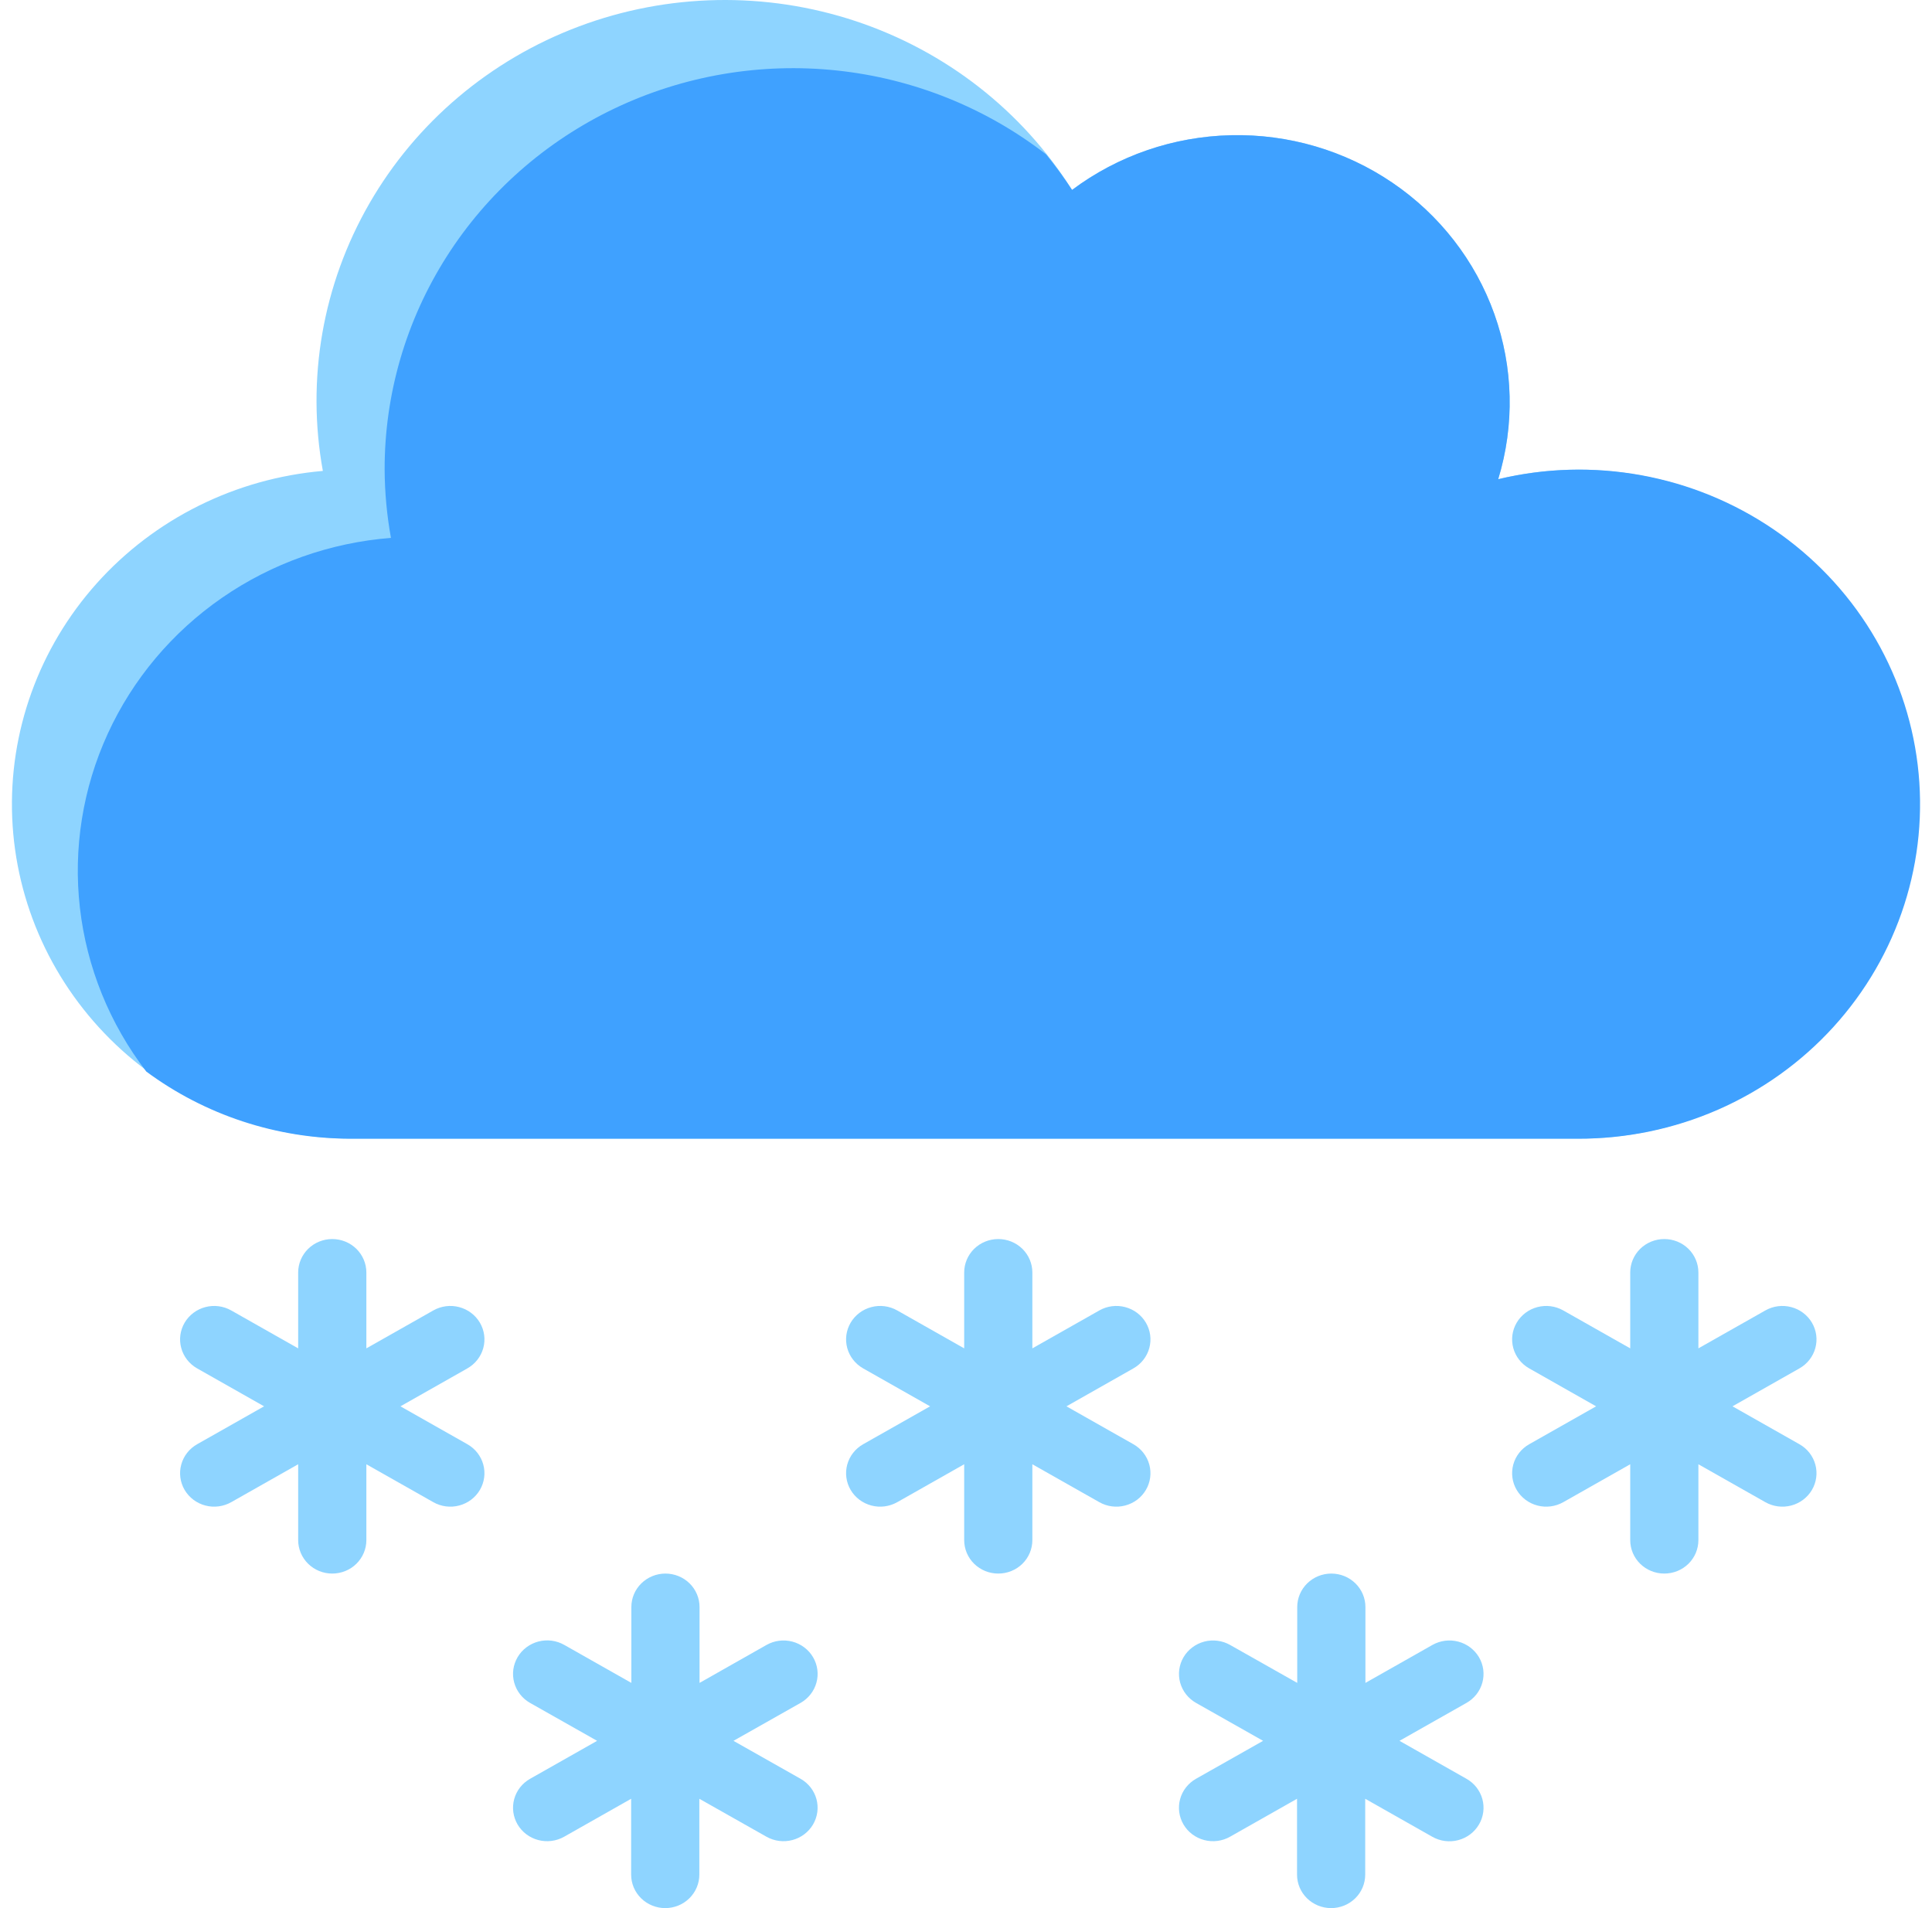 <svg width="81" height="80" viewBox="0 0 81 80" fill="none" xmlns="http://www.w3.org/2000/svg">
<path d="M19.596 60.552L16.789 58.962L19.596 57.371C19.924 57.185 20.164 56.879 20.262 56.519C20.36 56.16 20.309 55.777 20.119 55.455C19.93 55.133 19.617 54.898 19.251 54.802C18.885 54.705 18.495 54.756 18.167 54.942L15.36 56.532V53.351C15.36 52.979 15.209 52.623 14.941 52.359C14.673 52.096 14.309 51.949 13.93 51.949C13.551 51.949 13.188 52.096 12.92 52.359C12.652 52.623 12.501 52.979 12.501 53.351V56.532L9.694 54.942C9.365 54.756 8.975 54.705 8.609 54.802C8.243 54.898 7.931 55.133 7.741 55.455C7.552 55.777 7.5 56.16 7.599 56.519C7.697 56.879 7.936 57.185 8.264 57.371L11.072 58.962L8.264 60.552C7.936 60.738 7.697 61.044 7.599 61.404C7.5 61.763 7.552 62.146 7.741 62.468C7.931 62.79 8.243 63.025 8.609 63.121C8.975 63.218 9.365 63.167 9.694 62.981L12.501 61.391V64.572C12.501 64.944 12.652 65.301 12.92 65.564C13.188 65.827 13.551 65.974 13.93 65.974C14.309 65.974 14.673 65.827 14.941 65.564C15.209 65.301 15.36 64.944 15.36 64.572V61.391L18.167 62.981C18.495 63.167 18.885 63.218 19.251 63.121C19.617 63.025 19.93 62.79 20.119 62.468C20.309 62.146 20.36 61.763 20.262 61.404C20.164 61.044 19.924 60.738 19.596 60.552Z" fill="#8ED4FF"/>
<path d="M47.519 60.552L44.712 58.962L47.519 57.371C47.847 57.185 48.087 56.879 48.185 56.519C48.283 56.16 48.232 55.777 48.042 55.455C47.853 55.133 47.54 54.898 47.174 54.802C46.808 54.705 46.418 54.756 46.09 54.942L43.282 56.532V53.351C43.282 52.979 43.132 52.623 42.864 52.359C42.596 52.096 42.232 51.949 41.853 51.949C41.474 51.949 41.111 52.096 40.842 52.359C40.574 52.623 40.424 52.979 40.424 53.351V56.532L37.617 54.942C37.288 54.756 36.898 54.705 36.532 54.802C36.166 54.898 35.854 55.133 35.664 55.455C35.475 55.777 35.423 56.16 35.521 56.519C35.62 56.879 35.859 57.185 36.187 57.371L38.995 58.962L36.187 60.552C35.859 60.738 35.62 61.044 35.521 61.404C35.423 61.763 35.475 62.146 35.664 62.468C35.854 62.79 36.166 63.025 36.532 63.121C36.898 63.218 37.288 63.167 37.617 62.981L40.424 61.391V64.572C40.424 64.944 40.574 65.301 40.842 65.564C41.111 65.827 41.474 65.974 41.853 65.974C42.232 65.974 42.596 65.827 42.864 65.564C43.132 65.301 43.282 64.944 43.282 64.572V61.391L46.09 62.981C46.418 63.167 46.808 63.218 47.174 63.121C47.54 63.025 47.853 62.79 48.042 62.468C48.232 62.146 48.283 61.763 48.185 61.404C48.087 61.044 47.847 60.738 47.519 60.552Z" fill="#8ED4FF"/>
<path d="M61.482 74.578L58.674 72.987L61.482 71.397C61.645 71.305 61.788 71.182 61.902 71.036C62.016 70.89 62.1 70.723 62.149 70.545C62.198 70.368 62.21 70.182 62.186 69.999C62.161 69.817 62.101 69.64 62.007 69.481C61.817 69.159 61.505 68.924 61.139 68.827C60.773 68.731 60.383 68.781 60.054 68.967L57.246 70.558V67.377C57.246 67.005 57.095 66.648 56.827 66.385C56.559 66.122 56.196 65.974 55.816 65.974C55.437 65.974 55.074 66.122 54.806 66.385C54.538 66.648 54.387 67.005 54.387 67.377V70.558L51.573 68.967C51.245 68.781 50.854 68.731 50.488 68.827C50.122 68.924 49.81 69.159 49.62 69.481C49.526 69.64 49.466 69.817 49.441 69.999C49.417 70.182 49.429 70.368 49.478 70.545C49.527 70.723 49.611 70.89 49.725 71.036C49.84 71.182 49.982 71.305 50.145 71.397L52.956 72.987L50.143 74.578C49.981 74.67 49.838 74.792 49.724 74.938C49.609 75.084 49.525 75.251 49.477 75.429C49.428 75.607 49.416 75.793 49.44 75.975C49.464 76.158 49.525 76.334 49.619 76.494C49.808 76.816 50.121 77.051 50.487 77.147C50.853 77.243 51.243 77.193 51.571 77.007L54.379 75.416V78.597C54.379 78.969 54.529 79.326 54.797 79.589C55.065 79.852 55.429 80 55.808 80C56.187 80 56.55 79.852 56.819 79.589C57.087 79.326 57.237 78.969 57.237 78.597V75.416L60.046 77.007C60.209 77.1 60.389 77.161 60.576 77.186C60.763 77.211 60.953 77.199 61.135 77.151C61.318 77.103 61.489 77.021 61.638 76.908C61.788 76.795 61.913 76.654 62.007 76.494C62.101 76.334 62.161 76.158 62.186 75.975C62.21 75.793 62.198 75.607 62.149 75.429C62.1 75.251 62.016 75.084 61.902 74.938C61.788 74.792 61.645 74.67 61.482 74.578Z" fill="#8ED4FF"/>
<path d="M33.564 74.578L30.751 72.987L33.564 71.397C33.726 71.305 33.869 71.182 33.983 71.036C34.098 70.89 34.182 70.723 34.23 70.545C34.279 70.368 34.292 70.182 34.267 69.999C34.243 69.817 34.182 69.64 34.088 69.481C33.899 69.159 33.587 68.924 33.22 68.827C32.854 68.731 32.464 68.781 32.136 68.967L29.329 70.558V67.377C29.329 67.005 29.178 66.648 28.91 66.385C28.642 66.122 28.278 65.974 27.899 65.974C27.52 65.974 27.157 66.122 26.889 66.385C26.62 66.648 26.47 67.005 26.47 67.377V70.558L23.661 68.967C23.498 68.874 23.318 68.813 23.131 68.788C22.944 68.764 22.754 68.776 22.572 68.823C22.39 68.871 22.219 68.954 22.069 69.067C21.919 69.179 21.794 69.32 21.7 69.481C21.511 69.803 21.459 70.186 21.558 70.545C21.656 70.904 21.895 71.211 22.223 71.397L25.034 72.987L22.225 74.578C22.062 74.67 21.92 74.792 21.805 74.938C21.691 75.084 21.607 75.251 21.558 75.429C21.509 75.607 21.497 75.793 21.521 75.975C21.546 76.158 21.607 76.334 21.7 76.494C21.89 76.816 22.202 77.051 22.568 77.147C22.934 77.243 23.325 77.193 23.653 77.007L26.461 75.416V78.597C26.461 78.969 26.612 79.326 26.88 79.589C27.148 79.852 27.512 80 27.891 80C28.27 80 28.633 79.852 28.901 79.589C29.169 79.326 29.32 78.969 29.32 78.597V75.416L32.134 77.007C32.463 77.193 32.853 77.243 33.219 77.147C33.585 77.051 33.897 76.816 34.087 76.494C34.276 76.171 34.328 75.789 34.23 75.429C34.132 75.07 33.892 74.764 33.564 74.578Z" fill="#8ED4FF"/>
<path d="M75.443 60.552L72.636 58.962L75.443 57.371C75.771 57.185 76.011 56.879 76.109 56.519C76.207 56.16 76.156 55.777 75.966 55.455C75.776 55.133 75.464 54.898 75.098 54.802C74.732 54.705 74.342 54.756 74.013 54.942L71.206 56.532V53.351C71.206 52.979 71.056 52.623 70.788 52.359C70.52 52.096 70.156 51.949 69.777 51.949C69.398 51.949 69.034 52.096 68.766 52.359C68.498 52.623 68.348 52.979 68.348 53.351V56.532L65.54 54.942C65.212 54.756 64.822 54.705 64.456 54.802C64.09 54.898 63.778 55.133 63.588 55.455C63.398 55.777 63.347 56.16 63.445 56.519C63.543 56.879 63.783 57.185 64.111 57.371L66.918 58.962L64.111 60.552C63.783 60.738 63.543 61.044 63.445 61.404C63.347 61.763 63.398 62.146 63.588 62.468C63.778 62.79 64.09 63.025 64.456 63.121C64.822 63.218 65.212 63.167 65.54 62.981L68.348 61.391V64.572C68.348 64.944 68.498 65.301 68.766 65.564C69.034 65.827 69.398 65.974 69.777 65.974C70.156 65.974 70.52 65.827 70.788 65.564C71.056 65.301 71.206 64.944 71.206 64.572V61.391L74.013 62.981C74.342 63.167 74.732 63.218 75.098 63.121C75.464 63.025 75.776 62.79 75.966 62.468C76.156 62.146 76.207 61.763 76.109 61.404C76.011 61.044 75.771 60.738 75.443 60.552Z" fill="#8ED4FF"/>
<path d="M66.152 19.69C65.027 19.694 63.906 19.828 62.813 20.091C63.506 17.823 63.45 15.399 62.651 13.165C61.853 10.931 60.355 9.002 58.371 7.656C56.387 6.309 54.02 5.613 51.608 5.669C49.197 5.724 46.864 6.527 44.947 7.963C42.852 4.639 39.642 2.136 35.869 0.884C32.096 -0.367 27.996 -0.288 24.276 1.107C20.556 2.502 17.448 5.127 15.488 8.529C13.527 11.931 12.837 15.897 13.536 19.744C9.877 20.061 6.482 21.749 4.057 24.456C1.632 27.164 0.363 30.684 0.512 34.286C0.661 37.887 2.218 41.294 4.859 43.8C7.5 46.305 11.023 47.717 14.697 47.741H66.152C69.943 47.741 73.579 46.263 76.259 43.633C78.939 41.003 80.445 37.435 80.445 33.715C80.445 29.995 78.939 26.428 76.259 23.798C73.579 21.167 69.943 19.69 66.152 19.69Z" fill="#8ED4FF"/>
<path d="M6.132 44.925C8.598 46.752 11.605 47.741 14.696 47.741H66.152C68.175 47.748 70.178 47.334 72.026 46.526C73.874 45.717 75.526 44.533 76.873 43.051C78.22 41.569 79.231 39.824 79.839 37.93C80.447 36.036 80.639 34.037 80.4 32.065C80.162 30.093 79.5 28.193 78.458 26.491C77.416 24.789 76.017 23.324 74.355 22.192C72.692 21.06 70.803 20.287 68.814 19.925C66.824 19.563 64.779 19.619 62.813 20.091C63.506 17.823 63.449 15.399 62.651 13.165C61.853 10.931 60.355 9.002 58.371 7.656C56.387 6.309 54.02 5.613 51.608 5.669C49.196 5.724 46.864 6.527 44.947 7.963C44.61 7.446 44.246 6.948 43.855 6.47C41.328 4.514 38.291 3.296 35.092 2.956C31.892 2.616 28.66 3.167 25.765 4.547C22.871 5.927 20.431 8.079 18.726 10.758C17.021 13.436 16.12 16.532 16.126 19.689C16.131 20.649 16.22 21.607 16.391 22.552C13.845 22.751 11.399 23.618 9.31 25.062C7.222 26.506 5.566 28.474 4.518 30.761C3.47 33.047 3.066 35.568 3.35 38.059C3.634 40.551 4.595 42.922 6.132 44.925Z" fill="#3FA1FF"/>
</svg>

